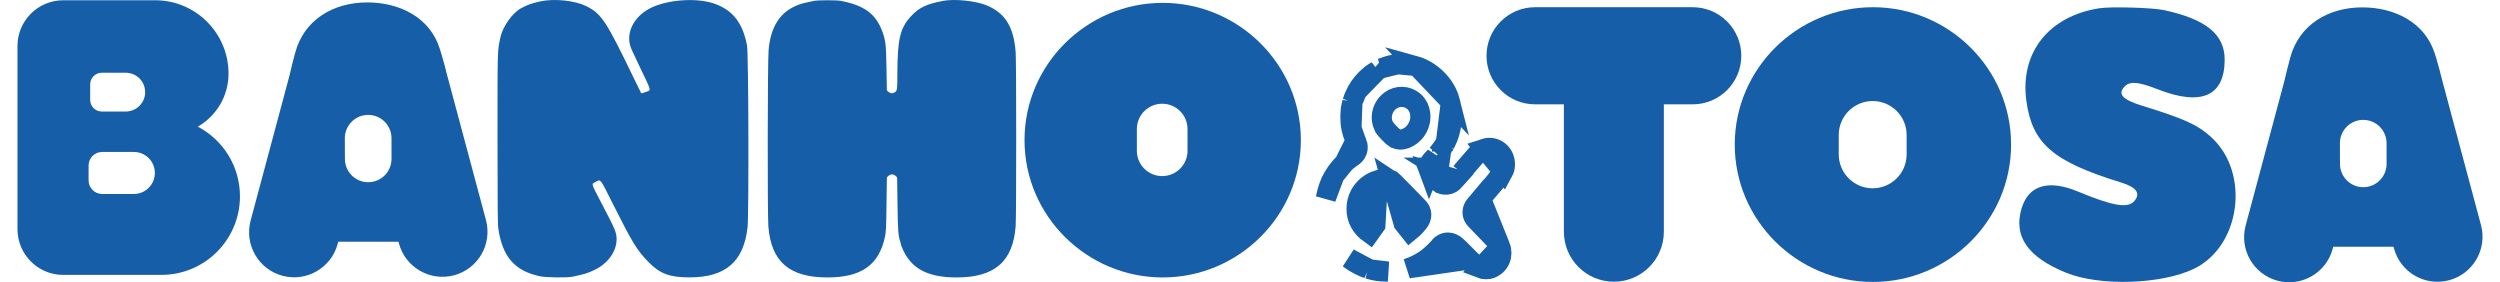 <svg width="124" height="14" viewBox="0 0 124 14" fill="none" xmlns="http://www.w3.org/2000/svg">
<path fill-rule="evenodd" clip-rule="evenodd" d="M92.897 0.358C89.134 0.358 86.044 3.408 86.044 7.171C86.044 10.934 89.134 13.984 92.897 13.984C96.66 13.984 99.75 10.934 99.75 7.171C99.75 3.408 96.66 0.358 92.897 0.358ZM92.885 5.011C91.956 5.011 91.202 5.765 91.202 6.694V7.656C91.202 8.586 91.956 9.34 92.885 9.34C93.815 9.34 94.569 8.586 94.569 7.656V6.694C94.569 5.765 93.815 5.011 92.885 5.011Z" fill="#175EA8"/>
<path fill-rule="evenodd" clip-rule="evenodd" d="M57.67 0.142C53.909 0.142 50.816 3.191 50.816 6.951C50.816 10.712 53.909 13.761 57.67 13.761C61.43 13.761 64.523 10.712 64.523 6.951C64.523 3.191 61.43 0.142 57.67 0.142ZM57.645 5.145C56.951 5.145 56.388 5.707 56.388 6.401V7.478C56.388 8.172 56.951 8.734 57.645 8.734C58.339 8.734 58.901 8.172 58.901 7.478V6.401C58.901 5.707 58.339 5.145 57.645 5.145Z" fill="#175EA8"/>
<path fill-rule="evenodd" clip-rule="evenodd" d="M104.12 0.411C101.614 0.803 100.186 2.614 100.507 4.993C100.793 7.124 101.821 8.011 105.218 9.056C105.958 9.284 106.179 9.583 105.878 9.955C105.558 10.35 104.831 10.232 103.066 9.501C101.591 8.889 100.607 9.189 100.266 10.354C99.864 11.728 100.576 12.752 102.472 13.525C104.141 14.206 107.196 14.112 108.821 13.331C111.136 12.217 111.618 8.583 109.686 6.812C109.01 6.193 108.347 5.89 106.276 5.253C105.254 4.939 105 4.649 105.411 4.263C105.669 4.021 106.087 4.063 107.019 4.428C109.184 5.275 110.331 4.775 110.344 2.979C110.354 1.717 109.437 0.96 107.345 0.504C106.768 0.378 104.71 0.319 104.12 0.411Z" fill="#175EA8"/>
<path fill-rule="evenodd" clip-rule="evenodd" d="M76.139 0.358C74.809 0.358 73.731 1.436 73.731 2.767C73.731 4.097 74.809 5.175 76.139 5.175H77.569L77.569 11.494C77.569 12.863 78.679 13.972 80.048 13.972C81.417 13.972 82.527 12.863 82.527 11.494V5.175H83.959C85.29 5.175 86.368 4.097 86.368 2.767C86.368 1.436 85.29 0.358 83.959 0.358H76.139Z" fill="#175EA8"/>
<path fill-rule="evenodd" clip-rule="evenodd" d="M26.806 0.068C26.363 0.165 26.188 0.227 25.837 0.414C25.417 0.637 24.936 1.316 24.822 1.849C24.67 2.555 24.677 2.316 24.677 6.856C24.677 10.362 24.684 11.12 24.72 11.358C24.928 12.743 25.532 13.432 26.769 13.7C27.08 13.767 28.107 13.783 28.389 13.725C29 13.598 29.116 13.563 29.487 13.389C30.143 13.081 30.583 12.472 30.583 11.87C30.583 11.542 30.525 11.4 29.882 10.169C29.283 9.023 29.318 9.145 29.556 9.017C29.799 8.886 29.755 8.83 30.355 10.025C31.361 12.031 31.581 12.393 32.145 12.978C32.719 13.573 33.205 13.758 34.196 13.758C35.986 13.758 36.887 12.983 37.078 11.279C37.149 10.64 37.128 2.653 37.053 2.26C36.845 1.156 36.365 0.527 35.48 0.197C34.59 -0.135 33.063 -0.027 32.211 0.428C31.449 0.835 31.058 1.593 31.26 2.268C31.306 2.419 31.343 2.502 31.736 3.324C32.343 4.595 32.311 4.456 32.021 4.564C31.909 4.606 31.811 4.635 31.805 4.628C31.798 4.622 31.641 4.302 31.456 3.917C30.067 1.033 29.835 0.681 29.076 0.304C28.513 0.025 27.492 -0.082 26.806 0.068Z" fill="#175EA8"/>
<path fill-rule="evenodd" clip-rule="evenodd" d="M5.247 0.013L5.266 0.013H7.697C9.706 0.013 11.335 1.642 11.335 3.651C11.335 4.777 10.721 5.759 9.81 6.282C11.054 6.933 11.902 8.236 11.902 9.737C11.902 11.889 10.158 13.634 8.005 13.634H5.287C5.274 13.635 5.26 13.635 5.247 13.635H3.135C1.882 13.635 0.867 12.619 0.867 11.366L0.867 9.807C0.866 9.784 0.866 9.76 0.866 9.737C0.866 9.713 0.866 9.69 0.867 9.666L0.867 3.411C0.866 3.39 0.866 3.369 0.866 3.348C0.866 3.327 0.866 3.306 0.867 3.285L0.867 2.282C0.867 1.029 1.882 0.013 3.135 0.013H5.247ZM4.473 4.184C4.473 3.866 4.731 3.608 5.049 3.608H6.237C6.769 3.608 7.199 4.039 7.199 4.57C7.199 5.101 6.769 5.532 6.237 5.532H5.049C4.731 5.532 4.473 5.274 4.473 4.956V4.184ZM5.067 7.537C4.695 7.537 4.394 7.838 4.394 8.21V8.948C4.394 9.32 4.695 9.621 5.067 9.621H6.639C7.214 9.621 7.681 9.155 7.681 8.579C7.681 8.004 7.214 7.537 6.639 7.537H5.067Z" fill="#175EA8"/>
<path fill-rule="evenodd" clip-rule="evenodd" d="M24.104 10.916L22.171 3.703C22.087 3.354 22 3.036 21.914 2.746L21.907 2.718C21.892 2.661 21.875 2.606 21.855 2.551C21.839 2.498 21.822 2.445 21.805 2.394C21.313 0.864 19.824 0.12 18.217 0.12C16.531 0.12 15.084 0.98 14.644 2.608C14.548 2.962 14.446 3.364 14.339 3.821L12.431 10.941C12.112 12.133 12.819 13.358 14.011 13.678C15.203 13.997 16.428 13.29 16.748 12.098L16.776 11.991H19.765L19.787 12.073C20.107 13.265 21.332 13.972 22.524 13.653C23.716 13.334 24.423 12.108 24.104 10.916ZM19.419 6.857V7.883C19.419 8.521 18.901 9.038 18.263 9.038C17.627 9.038 17.11 8.524 17.108 7.887L17.103 6.862C17.101 6.221 17.62 5.699 18.261 5.699C18.901 5.699 19.419 6.218 19.419 6.857Z" fill="#175EA8"/>
<path fill-rule="evenodd" clip-rule="evenodd" d="M123.057 11.163L121.128 3.965C121.041 3.604 120.952 3.275 120.863 2.977L120.86 2.964C120.846 2.912 120.83 2.86 120.812 2.809C120.794 2.751 120.777 2.695 120.759 2.639C120.266 1.11 118.777 0.366 117.17 0.366C115.484 0.366 114.038 1.226 113.597 2.854C113.502 3.205 113.401 3.604 113.295 4.057L111.384 11.187C111.065 12.379 111.772 13.604 112.964 13.923C114.156 14.243 115.381 13.535 115.701 12.343L115.729 12.237H118.718L118.74 12.319C119.06 13.511 120.285 14.219 121.477 13.899C122.669 13.58 123.376 12.355 123.057 11.163ZM118.374 7.104V8.129C118.374 8.767 117.857 9.285 117.219 9.285C116.582 9.285 116.066 8.77 116.063 8.134L116.059 7.108C116.056 6.467 116.575 5.946 117.217 5.946C117.856 5.946 118.374 6.464 118.374 7.104Z" fill="#175EA8"/>
<path fill-rule="evenodd" clip-rule="evenodd" d="M40.376 0.043C40.306 0.058 40.147 0.092 40.022 0.119C38.858 0.365 38.245 1.125 38.123 2.474C38.072 3.031 38.062 10.596 38.111 11.228C38.246 12.977 39.155 13.763 41.042 13.761C42.73 13.759 43.599 13.143 43.896 11.738C43.947 11.494 43.956 11.322 43.971 10.13L43.989 8.797L44.068 8.723C44.173 8.627 44.314 8.626 44.419 8.723L44.498 8.797L44.516 10.115C44.534 11.409 44.551 11.671 44.641 11.946C44.663 12.016 44.682 12.09 44.682 12.11C44.683 12.161 44.819 12.472 44.907 12.62C45.368 13.408 46.152 13.76 47.445 13.761C49.344 13.763 50.257 12.962 50.378 11.191C50.413 10.668 50.413 3.089 50.377 2.599C50.285 1.326 49.855 0.639 48.911 0.255C48.382 0.041 47.344 -0.064 46.791 0.041C45.951 0.201 45.591 0.372 45.19 0.801C44.652 1.376 44.517 1.931 44.51 3.584C44.507 4.487 44.504 4.507 44.368 4.585C44.256 4.651 44.163 4.639 44.056 4.546L43.989 4.487L43.97 3.397C43.95 2.188 43.925 1.977 43.745 1.515C43.419 0.671 42.847 0.261 41.696 0.041C41.495 0.003 40.556 0.004 40.376 0.043Z" fill="#175EA8"/>
<path d="M69.332 3.185L69.332 3.185C69.282 3.187 69.223 3.193 69.168 3.201C69.141 3.205 69.118 3.209 69.1 3.213C69.083 3.216 69.075 3.218 69.075 3.218L69.075 3.218C69.029 3.232 68.971 3.245 68.93 3.252C68.93 3.251 68.93 3.251 68.929 3.252C68.929 3.252 68.929 3.252 68.93 3.252C68.93 3.252 68.93 3.252 68.93 3.252C68.93 3.252 68.93 3.252 68.93 3.252C68.894 3.263 68.843 3.279 68.806 3.29C68.776 3.299 68.715 3.32 68.682 3.333C68.656 3.343 68.63 3.353 68.609 3.361C68.598 3.365 68.587 3.369 68.575 3.373C68.57 3.375 68.56 3.378 68.549 3.381C68.543 3.383 68.532 3.386 68.519 3.389L68.519 3.389C68.517 3.389 68.496 3.394 68.464 3.398M69.332 3.185L68.464 3.398M69.332 3.185C69.65 3.169 69.928 3.2 70.142 3.263L69.332 3.185ZM68.464 3.398C68.447 3.4 68.428 3.401 68.406 3.401C68.43 3.401 68.45 3.4 68.464 3.398ZM67.303 4.53L67.303 4.53C67.272 4.587 67.227 4.683 67.188 4.77C67.169 4.813 67.154 4.85 67.144 4.874C67.139 4.896 67.134 4.912 67.132 4.919L67.132 4.92C67.124 4.944 67.114 4.97 67.102 4.997C67.1 5.002 67.097 5.009 67.094 5.017C67.091 5.028 67.088 5.038 67.085 5.048L67.303 4.53ZM67.303 4.53C67.455 4.244 67.711 3.937 67.98 3.725C67.99 3.717 68.01 3.702 68.038 3.682C68.065 3.662 68.096 3.64 68.125 3.62C68.152 3.601 68.177 3.584 68.194 3.573C68.206 3.567 68.218 3.56 68.227 3.555C68.246 3.544 68.268 3.531 68.29 3.518L67.303 4.53ZM67.243 6.965L67.243 6.965C67.244 6.967 67.245 6.969 67.246 6.971C67.259 6.999 67.28 7.042 67.295 7.082L67.296 7.082C67.309 7.116 67.353 7.228 67.337 7.368C67.316 7.547 67.217 7.661 67.15 7.72C67.107 7.757 67.058 7.788 67.04 7.799C67.039 7.799 67.037 7.8 67.036 7.801C67.028 7.807 67.016 7.816 67.002 7.826C66.973 7.848 66.937 7.875 66.901 7.903C66.866 7.931 66.832 7.957 66.806 7.977C66.797 7.985 66.79 7.991 66.785 7.995C66.769 8.01 66.755 8.024 66.749 8.029C66.749 8.029 66.748 8.03 66.748 8.03C66.729 8.048 66.705 8.069 66.681 8.091L67.243 6.965ZM67.243 6.965C67.135 6.742 67.078 6.575 67.032 6.357L67.243 6.965ZM68.017 13.371L68.017 13.371L68.02 13.372C68.057 13.384 68.072 13.389 68.344 13.44C68.428 13.456 68.62 13.469 68.841 13.47L68.017 13.371ZM68.017 13.371C67.976 13.358 67.913 13.338 67.87 13.327L68.017 13.371ZM71.362 8.313C71.36 8.315 71.359 8.317 71.359 8.318C71.358 8.318 71.358 8.318 71.358 8.318L71.361 8.32L71.362 8.313ZM71.362 8.313C71.361 8.315 71.359 8.317 71.358 8.318L71.361 8.32L71.362 8.313ZM71.581 7.282L71.579 7.285C71.566 7.304 71.548 7.331 71.529 7.36C71.51 7.388 71.491 7.416 71.477 7.436L71.468 7.448C71.466 7.451 71.464 7.454 71.462 7.456C71.455 7.464 71.448 7.474 71.44 7.483C71.425 7.502 71.407 7.526 71.388 7.551C71.388 7.55 71.382 7.558 71.367 7.575C71.353 7.59 71.336 7.61 71.315 7.632L71.581 7.282ZM71.581 7.282C71.588 7.267 71.596 7.254 71.601 7.245C71.612 7.226 71.625 7.206 71.637 7.187L71.581 7.282ZM74.412 12.24L74.412 12.24C74.372 12.146 74.365 12.13 74.311 12.065C74.231 11.969 74.086 11.818 73.759 11.481C73.6 11.317 73.454 11.166 73.349 11.056C73.296 11.001 73.252 10.955 73.221 10.922C73.206 10.906 73.193 10.892 73.182 10.88C73.177 10.875 73.171 10.867 73.164 10.859C73.161 10.856 73.153 10.847 73.145 10.836C73.141 10.831 73.131 10.818 73.119 10.799C73.113 10.791 73.101 10.771 73.089 10.745C73.088 10.745 73.088 10.744 73.088 10.744C73.082 10.732 73.04 10.646 73.04 10.529C73.04 10.453 73.057 10.396 73.064 10.377C73.072 10.351 73.081 10.331 73.086 10.32C73.096 10.297 73.106 10.28 73.11 10.273C73.119 10.257 73.128 10.244 73.132 10.238C73.141 10.225 73.151 10.212 73.158 10.203C73.173 10.183 73.191 10.159 73.208 10.137C73.226 10.115 73.245 10.092 73.262 10.072C73.262 10.072 73.262 10.072 73.262 10.071C73.265 10.067 73.284 10.044 73.308 10.019L73.311 10.016L73.344 9.978C73.373 9.944 73.412 9.899 73.454 9.849C73.454 9.849 73.454 9.849 73.454 9.849L74.412 12.24ZM74.412 12.24C74.486 12.411 74.486 12.681 74.41 12.857C74.315 13.08 74.165 13.227 73.912 13.325C73.88 13.337 73.801 13.353 73.69 13.35C73.581 13.348 73.486 13.328 73.428 13.305L74.412 12.24ZM73.802 9.445C73.797 9.45 73.792 9.455 73.787 9.46M73.802 9.445L73.787 9.46M73.802 9.445C73.795 9.452 73.79 9.457 73.788 9.459L73.787 9.46M73.802 9.445L73.787 9.46M73.654 9.619C73.65 9.623 73.645 9.627 73.642 9.631M73.654 9.619L73.654 9.619L73.642 9.631M73.654 9.619C73.649 9.624 73.645 9.628 73.642 9.631M73.654 9.619L73.642 9.631M73.345 9.984C73.337 9.991 73.328 9.999 73.32 10.007M73.345 9.984L73.32 10.007M73.345 9.984C73.334 9.993 73.326 10.001 73.323 10.004L73.32 10.007M73.345 9.984L73.32 10.007M71.95 5.177L71.95 5.176C71.946 5.158 71.942 5.138 71.938 5.121L71.933 5.102L71.95 5.177ZM71.95 5.177C72.08 5.803 71.995 6.474 71.723 7.021L71.95 5.177ZM71.901 4.987L71.901 4.987C71.728 4.308 71.145 3.649 70.407 3.348L70.407 3.348L70.335 3.319L70.33 3.317C70.321 3.314 70.311 3.311 70.304 3.309L71.901 4.987ZM71.901 4.987C71.909 5.02 71.922 5.068 71.933 5.101L71.901 4.987ZM69.015 8.957L69.015 8.957C69.041 8.974 69.06 8.99 69.064 8.994L69.065 8.994C69.072 9 69.078 9.006 69.082 9.009C69.09 9.017 69.098 9.024 69.105 9.031C69.119 9.044 69.136 9.061 69.156 9.08C69.194 9.118 69.246 9.17 69.306 9.231C69.427 9.352 69.583 9.511 69.738 9.669C69.892 9.827 70.046 9.985 70.162 10.105C70.22 10.165 70.269 10.216 70.304 10.253C70.322 10.272 70.337 10.289 70.35 10.302C70.356 10.309 70.364 10.318 70.373 10.328C70.376 10.333 70.385 10.344 70.396 10.358C70.401 10.364 70.412 10.381 70.425 10.403C70.432 10.414 70.444 10.436 70.455 10.464L70.456 10.465C70.463 10.483 70.493 10.556 70.493 10.654C70.493 10.757 70.461 10.834 70.452 10.857C70.438 10.89 70.423 10.917 70.413 10.934C70.393 10.968 70.371 10.999 70.353 11.023C70.317 11.071 70.272 11.124 70.228 11.173C70.145 11.267 70.029 11.386 69.931 11.464C69.931 11.464 69.931 11.464 69.931 11.464L69.62 11.073L69.015 8.957ZM69.015 8.957C68.919 8.893 68.825 8.877 68.782 8.872M69.015 8.957L68.782 8.872M74.561 8.505C74.614 8.407 74.635 8.33 74.642 8.197C74.674 7.594 74.14 7.207 73.63 7.376L74.561 8.505ZM74.561 8.505C74.495 8.625 74.374 8.784 74.127 9.062L74.561 8.505ZM71.657 7.155L71.651 7.164C71.646 7.174 71.641 7.182 71.637 7.187L71.657 7.155ZM71.657 7.155L71.723 7.021L71.657 7.155ZM68.782 8.872C68.731 8.866 68.686 8.867 68.652 8.869M68.782 8.872L68.652 8.869M68.652 8.869C68.585 8.874 68.52 8.888 68.465 8.904L68.652 8.869ZM67.042 5.221C67.056 5.167 67.073 5.098 67.08 5.067L67.032 6.357C66.957 6.003 66.965 5.525 67.042 5.221L67.042 5.221ZM66.817 7.961C66.81 7.969 66.804 7.976 66.799 7.981C66.805 7.974 66.811 7.968 66.817 7.961ZM67.612 13.231C67.292 13.081 67.107 12.969 66.909 12.816L67.869 13.327C67.864 13.325 67.854 13.322 67.842 13.318C67.817 13.309 67.785 13.298 67.752 13.286C67.718 13.273 67.685 13.261 67.657 13.25C67.644 13.244 67.632 13.24 67.623 13.236C67.615 13.233 67.612 13.231 67.612 13.231L67.612 13.231ZM69.915 13.281C69.898 13.287 69.877 13.296 69.854 13.308L72.893 12.865C72.822 12.793 72.757 12.727 72.697 12.667C72.444 12.41 72.29 12.255 72.199 12.181C72.169 12.156 72.107 12.108 72.025 12.074C71.924 12.032 71.752 11.999 71.575 12.092C71.448 12.159 71.38 12.264 71.377 12.269L71.377 12.269C71.376 12.271 71.375 12.272 71.374 12.273C71.166 12.512 70.841 12.798 70.67 12.905C70.638 12.925 70.585 12.958 70.55 12.98L70.55 12.98C70.531 12.992 70.463 13.032 70.402 13.065L70.402 13.065C70.34 13.098 70.276 13.133 70.263 13.14C70.264 13.14 70.264 13.14 70.264 13.14C70.264 13.14 70.26 13.142 70.25 13.146C70.239 13.152 70.225 13.158 70.208 13.166C70.173 13.182 70.131 13.2 70.09 13.217C70.049 13.235 70.012 13.25 69.986 13.26L69.983 13.261C69.956 13.267 69.933 13.274 69.915 13.281ZM71.384 12.262L71.384 12.262L71.384 12.262ZM71.18 7.775C71.121 7.834 71.069 7.889 71.03 7.934C71.011 7.955 70.988 7.982 70.968 8.009C70.959 8.021 70.94 8.047 70.922 8.081C70.913 8.097 70.895 8.132 70.881 8.178L70.881 8.179C70.872 8.207 70.831 8.342 70.891 8.502L71.18 7.775ZM71.59 7.267L71.59 7.267L71.59 7.267ZM71.527 7.388C71.521 7.393 71.516 7.398 71.511 7.403C71.516 7.398 71.521 7.393 71.527 7.388ZM71.528 7.445C71.528 7.444 71.528 7.443 71.528 7.441C71.525 7.463 71.523 7.488 71.523 7.517C71.523 7.487 71.525 7.462 71.528 7.445ZM72.48 8.549L72.486 8.543L72.493 8.534L72.509 8.517L72.557 8.46C72.597 8.414 72.651 8.352 72.709 8.284C72.825 8.149 72.963 7.989 73.016 7.929C73.074 7.864 73.16 7.765 73.208 7.708L72.48 8.549ZM72.136 8.946C72.144 8.937 72.169 8.907 72.189 8.885L70.891 8.502C70.913 8.56 70.941 8.601 70.947 8.61L70.948 8.611C70.958 8.626 70.968 8.638 70.973 8.645C70.985 8.659 70.996 8.672 71.003 8.68C71.019 8.698 71.037 8.716 71.054 8.734C71.088 8.77 71.132 8.813 71.175 8.855C71.217 8.896 71.262 8.939 71.299 8.973C71.317 8.99 71.336 9.007 71.354 9.022C71.362 9.03 71.375 9.04 71.389 9.051C71.396 9.056 71.407 9.064 71.421 9.074L71.422 9.074C71.431 9.08 71.466 9.103 71.515 9.123L71.515 9.123C71.678 9.188 71.842 9.161 71.964 9.094C72.057 9.042 72.114 8.973 72.136 8.947L72.136 8.946ZM73.639 9.632L73.627 9.646L74.127 9.062C74.099 9.093 74.009 9.199 73.928 9.295C73.887 9.343 73.849 9.388 73.821 9.421L73.788 9.459L73.782 9.465C73.765 9.484 73.749 9.503 73.743 9.509C73.742 9.51 73.742 9.511 73.741 9.511C73.725 9.53 73.705 9.553 73.686 9.577L74.069 9.898L73.686 9.577C73.668 9.598 73.652 9.618 73.639 9.632ZM69.714 6.873L69.714 6.873C70.149 6.703 70.392 6.306 70.442 5.932C70.492 5.559 70.354 5.068 69.86 4.871C69.421 4.697 69.007 4.888 68.778 5.162C68.55 5.436 68.443 5.859 68.636 6.26L68.636 6.26C68.665 6.317 68.7 6.364 68.713 6.38L68.713 6.381C68.732 6.406 68.754 6.431 68.773 6.454C68.814 6.501 68.861 6.552 68.907 6.599C68.953 6.647 69.002 6.695 69.046 6.735C69.068 6.755 69.093 6.777 69.12 6.798C69.132 6.808 69.151 6.822 69.174 6.837L69.175 6.837C69.189 6.846 69.245 6.882 69.323 6.903L69.323 6.903C69.4 6.924 69.466 6.922 69.491 6.921C69.524 6.92 69.554 6.916 69.576 6.911C69.621 6.903 69.668 6.89 69.714 6.873ZM67.929 11.57L68.219 11.163L68.347 8.938C67.976 9.041 67.622 9.329 67.45 9.676C67.332 9.914 67.286 10.106 67.286 10.372V10.372C67.285 10.865 67.532 11.287 67.929 11.57ZM66.111 8.826C66.124 8.805 66.159 8.747 66.187 8.699L65.762 9.829C65.836 9.434 65.985 9.029 66.111 8.826ZM66.187 8.699C66.308 8.497 66.531 8.225 66.68 8.091L66.187 8.699ZM73.259 13.212C73.188 13.156 73.088 13.062 72.893 12.865L73.259 13.212ZM73.208 7.708C73.389 7.491 73.512 7.415 73.63 7.376L73.208 7.708ZM68.465 8.904C68.436 8.912 68.383 8.928 68.347 8.937L68.465 8.904Z" stroke="#175EA8"/>
</svg>
